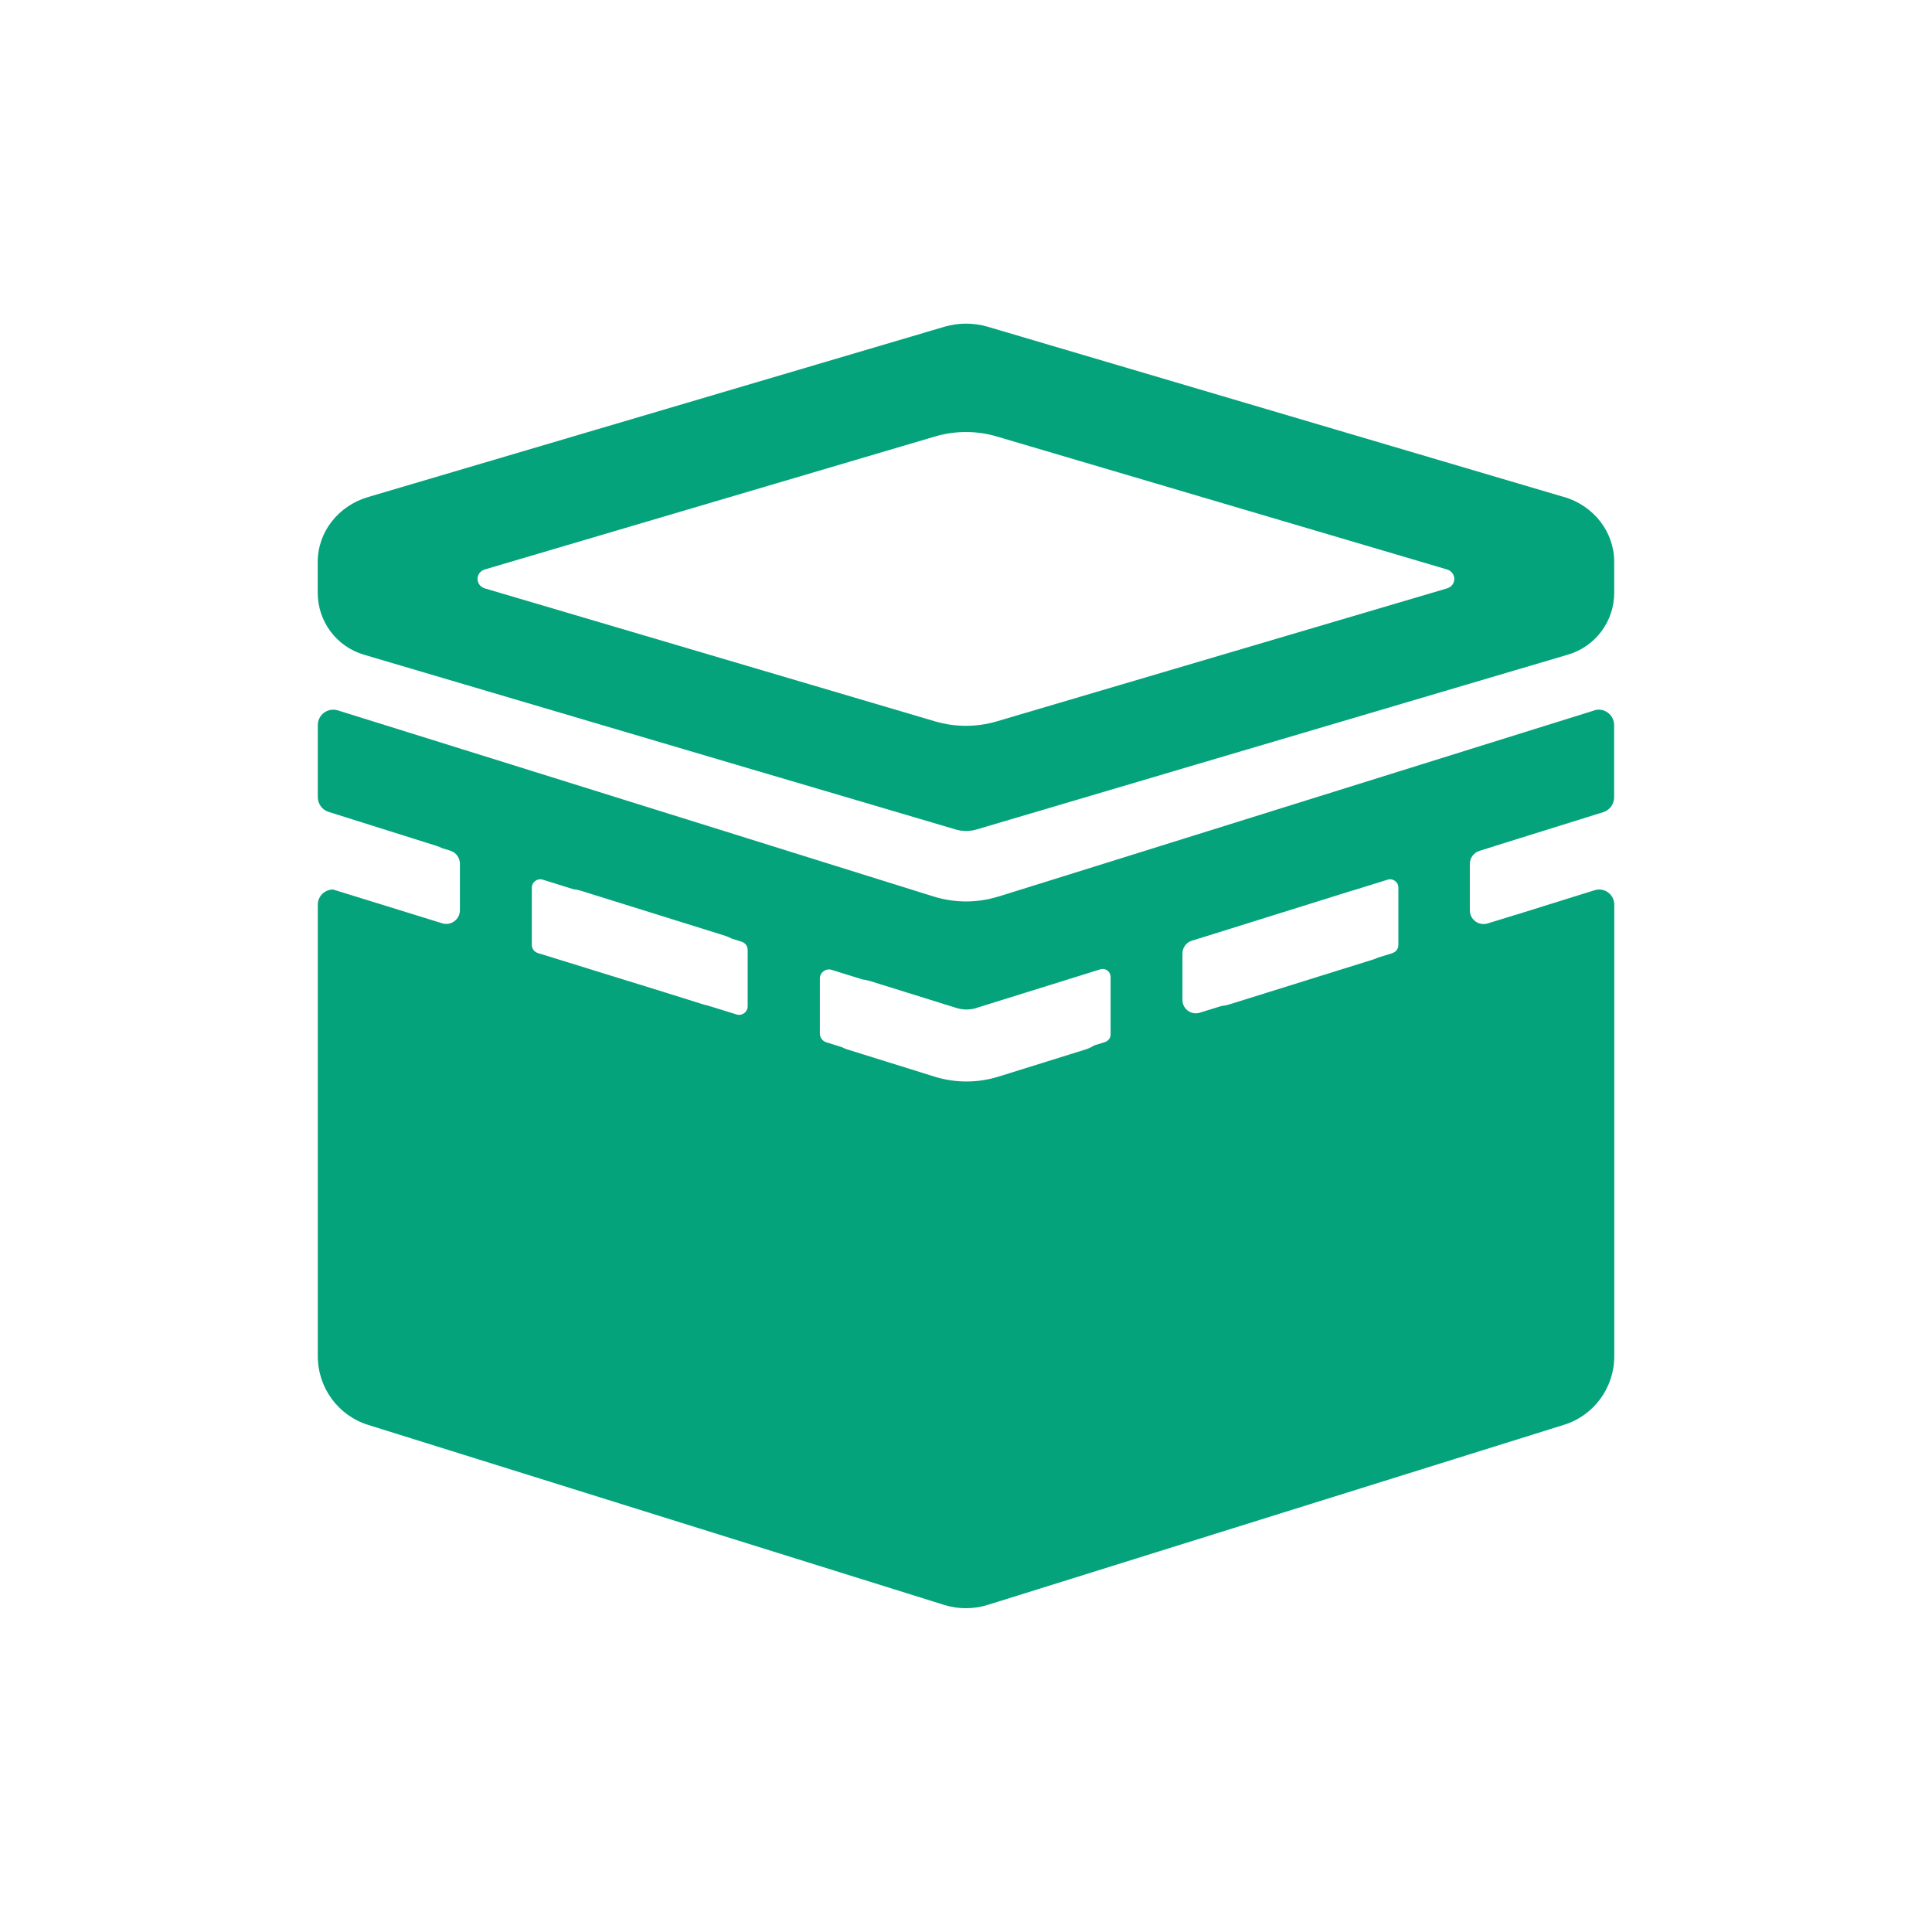<?xml version="1.0" encoding="UTF-8"?><svg id="Layer_2" xmlns="http://www.w3.org/2000/svg" viewBox="0 0 256 256"><defs><style>.cls-1{fill:#04a37b;}.cls-2{fill:none;}</style></defs><g id="Layer_1-2"><g><rect class="cls-2" width="256" height="256"/><g><path class="cls-1" d="M211.24,94.14l-16.47,5.14-9.47,2.96-28.61,8.94-9.53,2.98-14.86,4.64h-.03c-2.77,.86-5.76,.86-8.53,0l-15.11-4.72-9.53-2.98-28.61-8.94-9.48-2.96-16.24-5.07c-1.32-.41-2.66,.57-2.66,1.95v9.55c0,.89,.58,1.68,1.43,1.95l14.29,4.5c.26,.08,.51,.18,.74,.3l1.1,.34c.76,.24,1.27,.94,1.27,1.73v6.16c0,1.22-1.18,2.09-2.35,1.73l-14.44-4.47h0c-1.08-.02-2.04,.85-2.04,2v59.84c0,4.18,2.71,7.87,6.68,9.1l76.35,23.86c1.85,.57,3.85,.57,5.7,0l76.35-23.86c4-1.22,6.71-4.92,6.71-9.1v-59.84c0-1.27-1.15-2.2-2.37-1.97-.08,.01-.16,.03-.24,.06l-6.86,2.14-3.45,1.08c-.09,.03-.17,.05-.26,.07l-3.6,1.11c-1.17,.36-2.36-.51-2.36-1.74v-6.14c0-.8,.52-1.5,1.28-1.74l1.87-.58c.07-.03,.15-.05,.23-.08l14.31-4.47c.85-.27,1.43-1.06,1.43-1.95v-9.58c0-1.38-1.34-2.37-2.66-1.95Zm-117.63,39.06h0c-.13-.03-.25-.06-.38-.1l-5.15-1.61-.18-.06-16.64-5.15c-.47-.15-.79-.58-.79-1.07v-7.58c0-.76,.73-1.29,1.45-1.07l4.07,1.27h0c.32,.03,.64,.1,.96,.19l19.09,5.96c.31,.1,.6,.22,.87,.37h0s1.36,.43,1.36,.43c.47,.15,.8,.59,.8,1.08v7.48c0,.76-.74,1.31-1.47,1.08l-4.01-1.24Zm52.81,4.88l-1.45,.45c-.35,.23-.74,.41-1.16,.54l-11.48,3.58c-2.77,.87-5.76,.87-8.53,0l-11.48-3.58c-.26-.08-.52-.18-.75-.31h0s-2.08-.65-2.08-.65c-.5-.16-.85-.62-.85-1.15v-7.3c0-.81,.79-1.39,1.56-1.15l4.08,1.27c.29,.03,.59,.09,.88,.18h.03l11.48,3.58c.8,.26,1.64,.29,2.45,.1l16.68-5.2c.67-.21,1.36,.29,1.36,1v7.63c0,.46-.3,.86-.74,1Zm38.11-11.79l-1.92,.59c-.21,.1-.43,.19-.66,.26l-19.09,5.96c-.33,.1-.67,.17-1.01,.2l-2.88,.89c-1.14,.35-2.29-.5-2.29-1.69v-3.77c0-.12,0-.24,0-.37v-2.02c0-.77,.5-1.46,1.24-1.69l2.09-.65h.01s19.09-5.97,19.09-5.97c.09-.03,.17-.05,.26-.07l4.5-1.4c.71-.22,1.42,.31,1.42,1.05v7.62c0,.48-.31,.91-.77,1.05Z"/><path class="cls-1" d="M207.21,65.85l-76.35-22.56c-1.85-.54-3.85-.54-5.7,0l-76.35,22.56c-4,1.16-6.71,4.65-6.71,8.6v4.11c0,3.78,2.49,7.12,6.12,8.19l50.87,15.03,9.53,2.81,17.98,5.31c.92,.28,1.91,.28,2.83,0l17.72-5.24,9.53-2.82,51.09-15.1c3.63-1.07,6.12-4.4,6.12-8.19v-4.11c0-3.95-2.71-7.45-6.68-8.6Zm-15.49,12.12l-59.66,17.62c-2.65,.78-5.49,.78-8.14,0l-59.66-17.62c-1.31-.39-1.31-2.14,0-2.52l59.66-17.62c2.65-.78,5.49-.78,8.14,0l59.66,17.62c1.31,.39,1.31,2.14,0,2.52Z"/></g></g></g></svg>